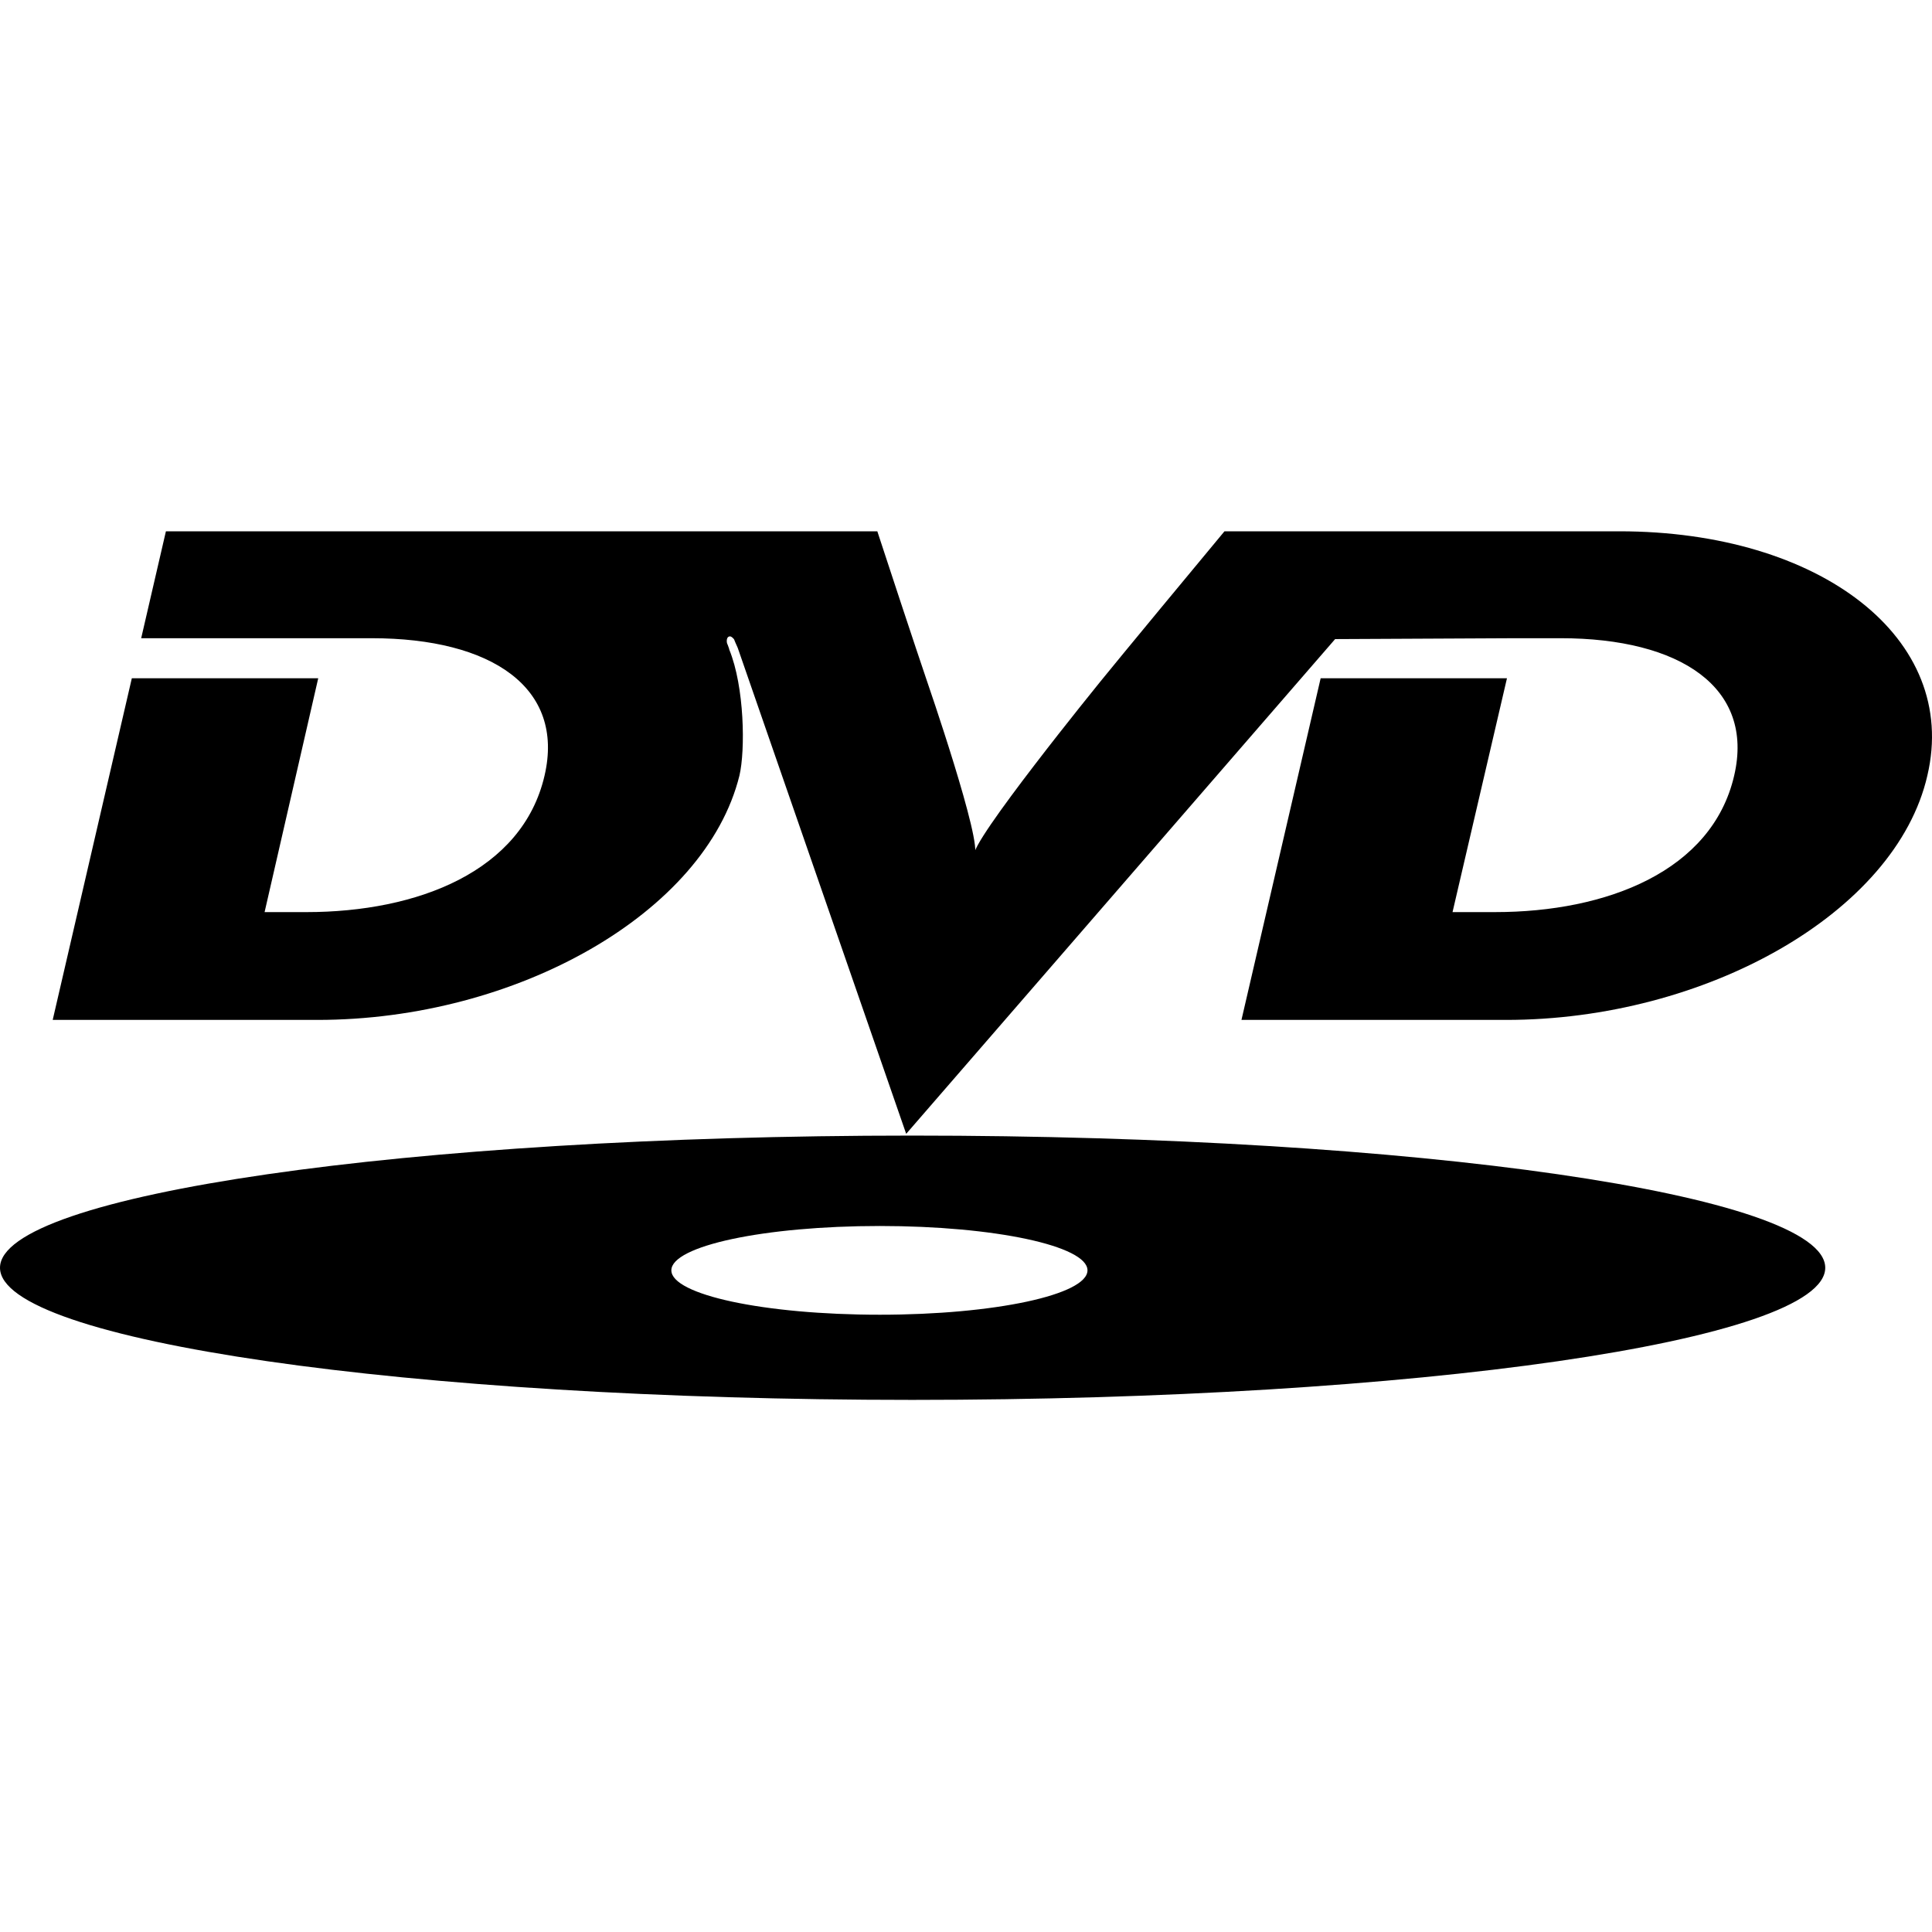 <svg width="500" height="500" viewBox="0 0 500 500" fill="none" xmlns="http://www.w3.org/2000/svg">
<g clip-path="url(#clip0_2_950)">
<path d="M284.739 176.43C284.739 176.43 250.381 218.736 252.139 221.433C254.576 218.736 239.804 175.968 239.804 175.968C239.804 175.968 236.721 166.975 227.049 137.5H192.026H107.031H42.938L36.538 165.17H84.786H96.233C127.271 165.17 146.221 178 140.928 200.733C135.211 225.486 108.121 236.053 79.266 236.053H68.476L82.356 175.533H34.118L13.638 263.953H82.133C133.663 263.953 182.548 236.286 191.363 200.733C192.906 194.198 192.688 177.77 188.728 168.1C188.728 167.868 188.501 167.423 188.283 166.758C188.066 166.525 187.838 164.953 188.728 164.723C189.158 164.493 190.041 165.4 190.041 165.618C190.041 165.618 190.488 166.758 190.918 167.65L234.519 293.438L345.529 165.398L392.432 165.168H403.88C434.94 165.168 454.105 177.998 448.802 200.73C443.077 225.483 415.79 236.051 386.927 236.051H375.915L390.002 175.533H341.784L321.289 263.953H389.785C441.312 263.953 490.642 236.286 498.795 200.733C507.162 165.17 471.042 137.5 419.07 137.5H373.712H316.894C289.809 170.123 284.739 176.43 284.739 176.43Z" fill="black"/>
<path d="M236.061 293.889C105.703 293.889 0 309.189 0 328.096C0 346.991 105.703 362.291 236.061 362.291C366.659 362.291 472.372 346.991 472.372 328.096C472.375 309.189 366.661 293.889 236.061 293.889ZM227.696 340.249C197.746 340.249 173.746 335.069 173.746 328.761C173.746 322.454 197.743 317.286 227.696 317.286C257.416 317.286 281.441 322.451 281.441 328.761C281.441 335.069 257.416 340.249 227.696 340.249Z" fill="black"/>
</g>
<defs>
<clipPath id="clip0_2_950">
<rect width="500" height="500" fill="white"/>
</clipPath>
</defs>
</svg>

